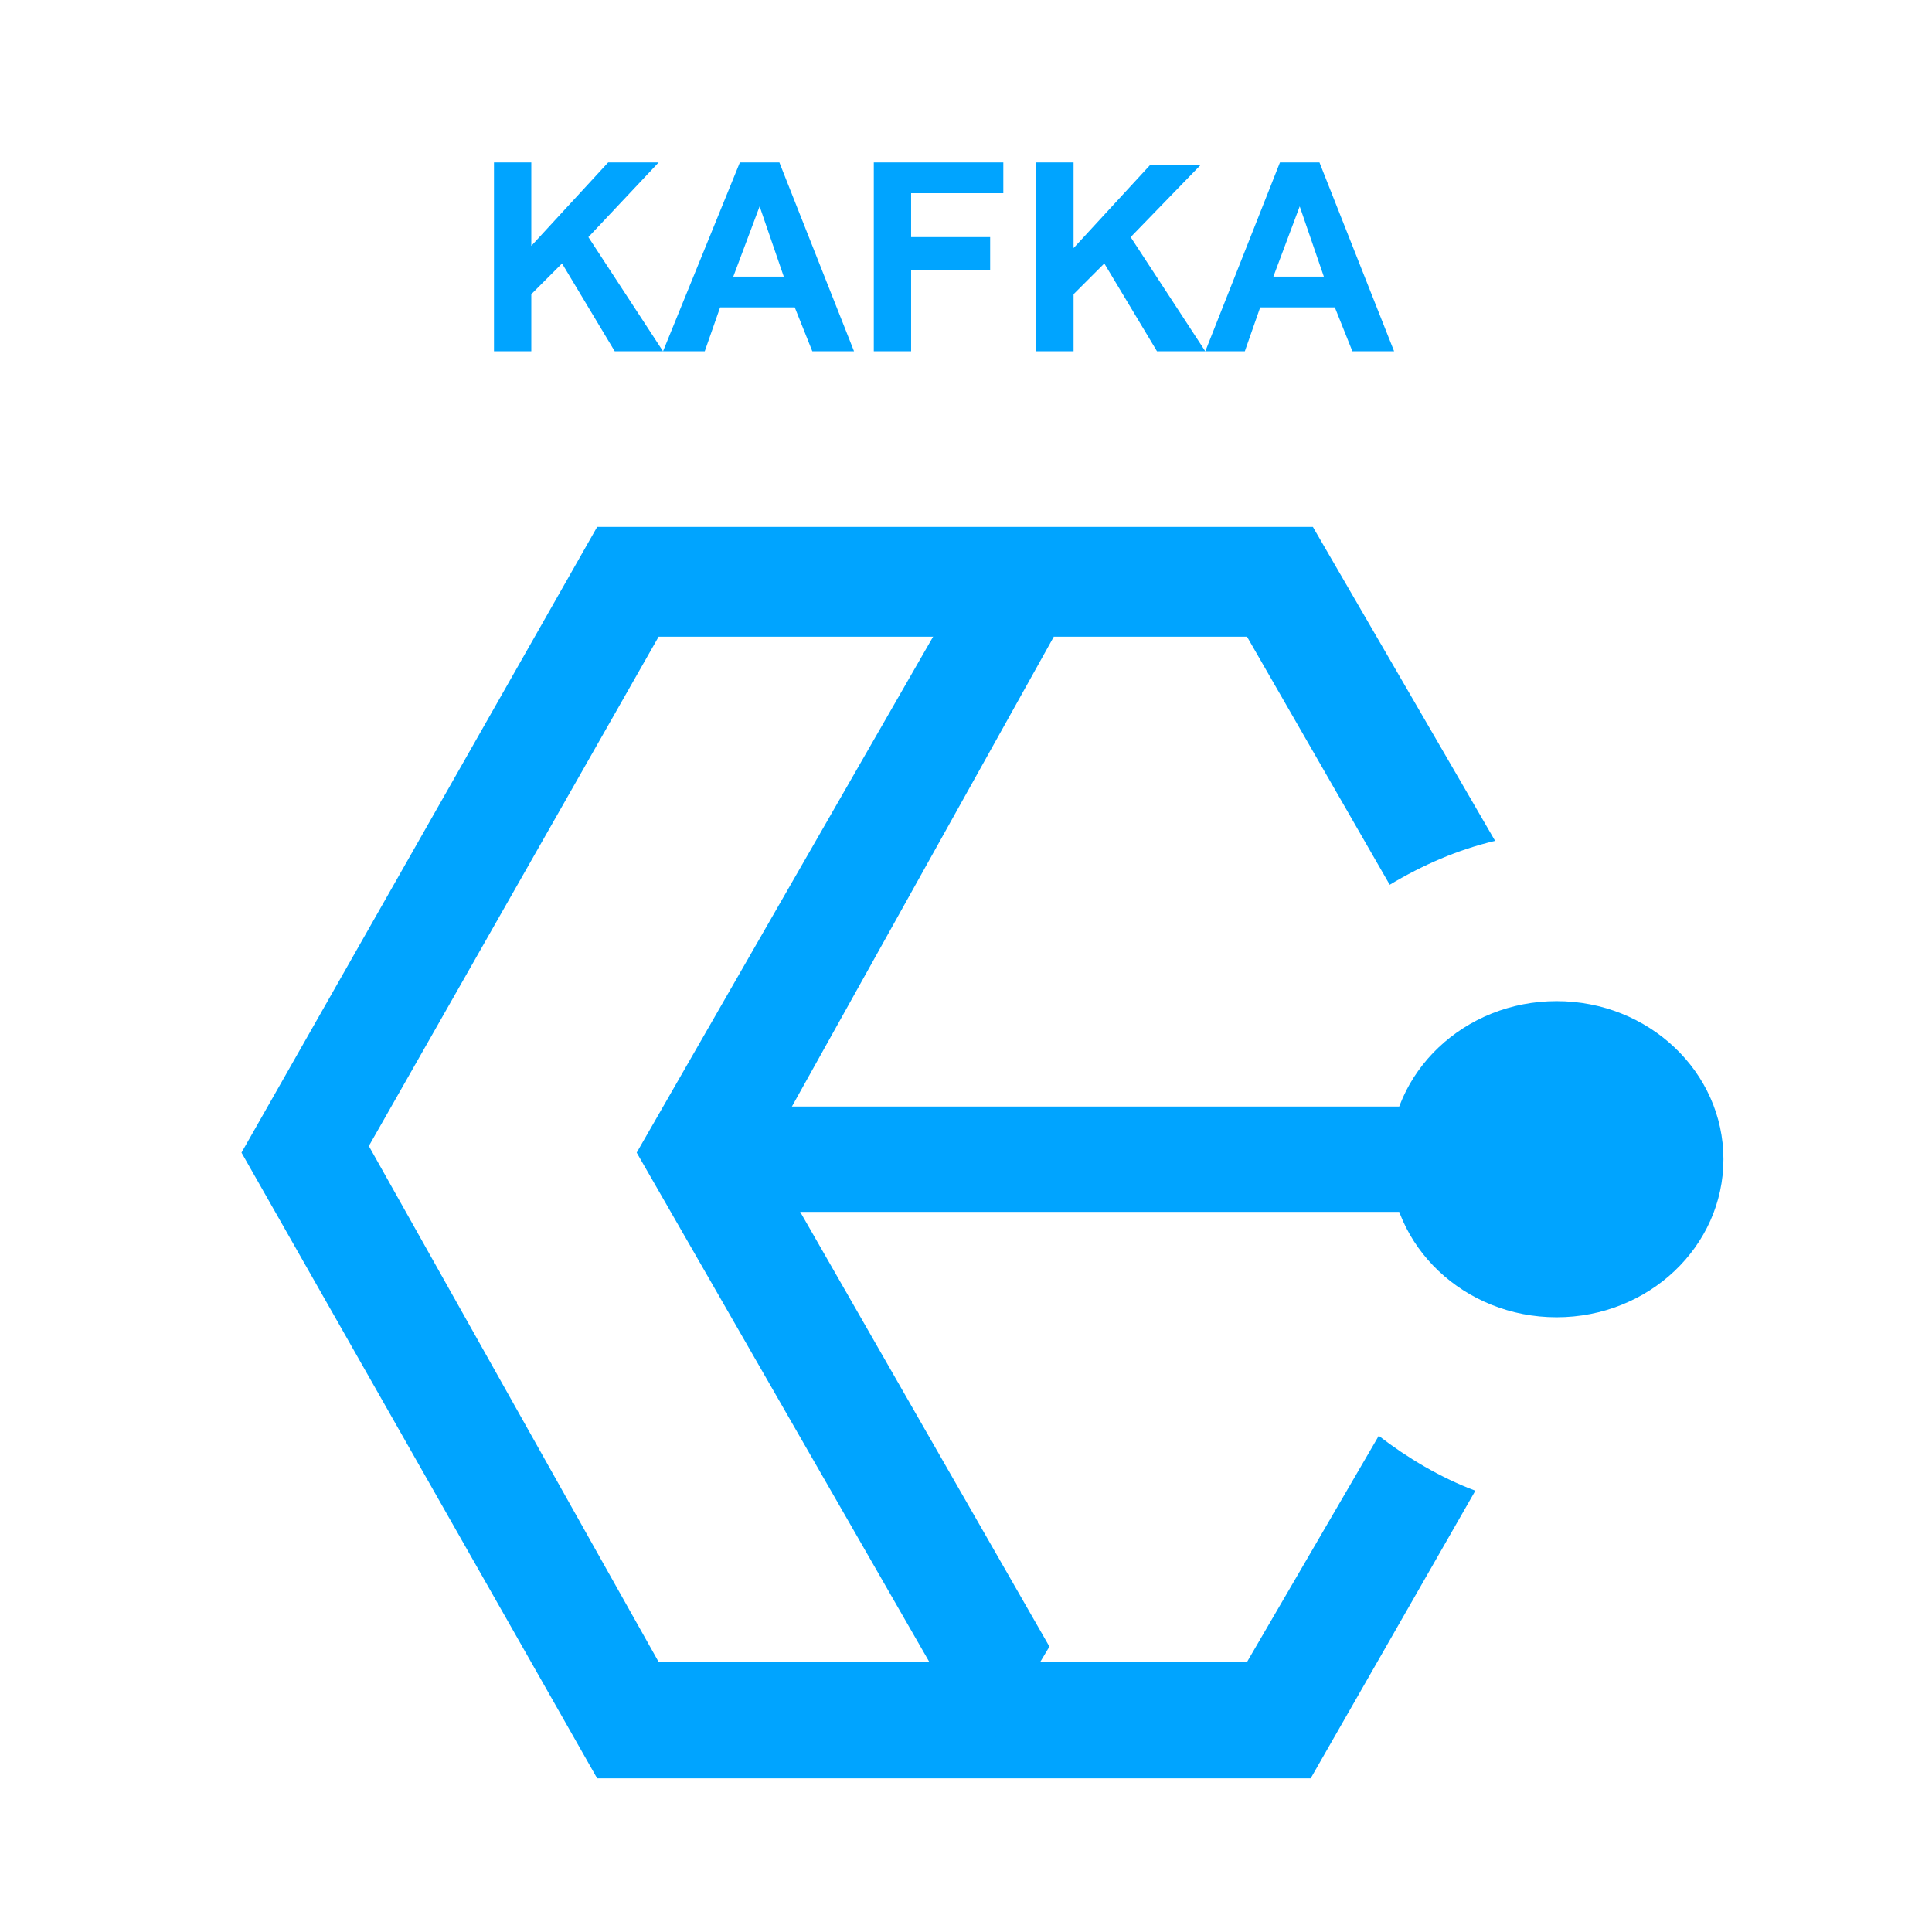 <?xml version="1.0" encoding="utf-8"?>
<!-- Generator: Adobe Illustrator 22.1.0, SVG Export Plug-In . SVG Version: 6.00 Build 0)  -->
<svg version="1.1" id="图层_1" xmlns="http://www.w3.org/2000/svg" x="0px" y="0px"
        width="88px" height="88px" viewBox="0 0 88 88" style="enable-background:new 0 0 88 88;"
        xml:space="preserve">
<style type="text/css">
	.st0{fill:#00A4FF;}
</style>
    <title>画板</title>
    <g id="画板">
	<g id="db71a1a4c8af48be72f6bb08b7a9b0fc" transform="translate(11, 24)">
		<path id="Path" class="st0" d="M51.8,41.4l-6,10.3H19L5.8,28.2L19,5h26.8l6.5,11.3c1.5-0.9,3.1-1.6,4.8-2L48.8,0H16.2L0,28.5
			L16.2,57h32.5l7.5-13.1C54.6,43.3,53.1,42.4,51.8,41.4z"/>
        <g id="Group" transform="translate(23, 21)">
			<polygon id="Path_1_" class="st0"
                    points="0.2,10.2 0.2,5.4 36.9,5.4 36.9,10.2 			"/>
            <ellipse id="Oval" class="st0" cx="36.9" cy="7.8" rx="7.6" ry="7.2"/>
		</g>
        <polygon id="Path_2_" class="st0"
                points="33.8,56 36.8,51 23.9,28.5 37,5 33.8,1 18,28.5 		"/>
	</g>
        <path id="CKAFKA" class="st0" d="M24.2,16v-2.6l1.4-1.4l2.4,4h2.2l-3.4-5.2L30,7.4h-2.3l-3.5,3.8V7.4h-1.7V16H24.2z M32.1,16l0.7-2
		h3.4l0.8,2h1.9l-3.4-8.6h-1.8L30.2,16H32.1z M35.7,12.6h-2.3l1.2-3.2L35.7,12.6z M41.5,16v-3.7h3.6v-1.5h-3.6v-2h4.2V7.4h-5.9V16
		H41.5z M48.9,16v-2.6l1.4-1.4l2.4,4h2.2l-3.4-5.2l3.2-3.3h-2.3l-3.5,3.8V7.4h-1.7V16H48.9z M56.7,16l0.7-2h3.4l0.8,2h1.9l-3.4-8.6
		h-1.8L54.9,16H56.7z M60.3,12.6H58l1.2-3.2L60.3,12.6z"/>
</g>
</svg>
